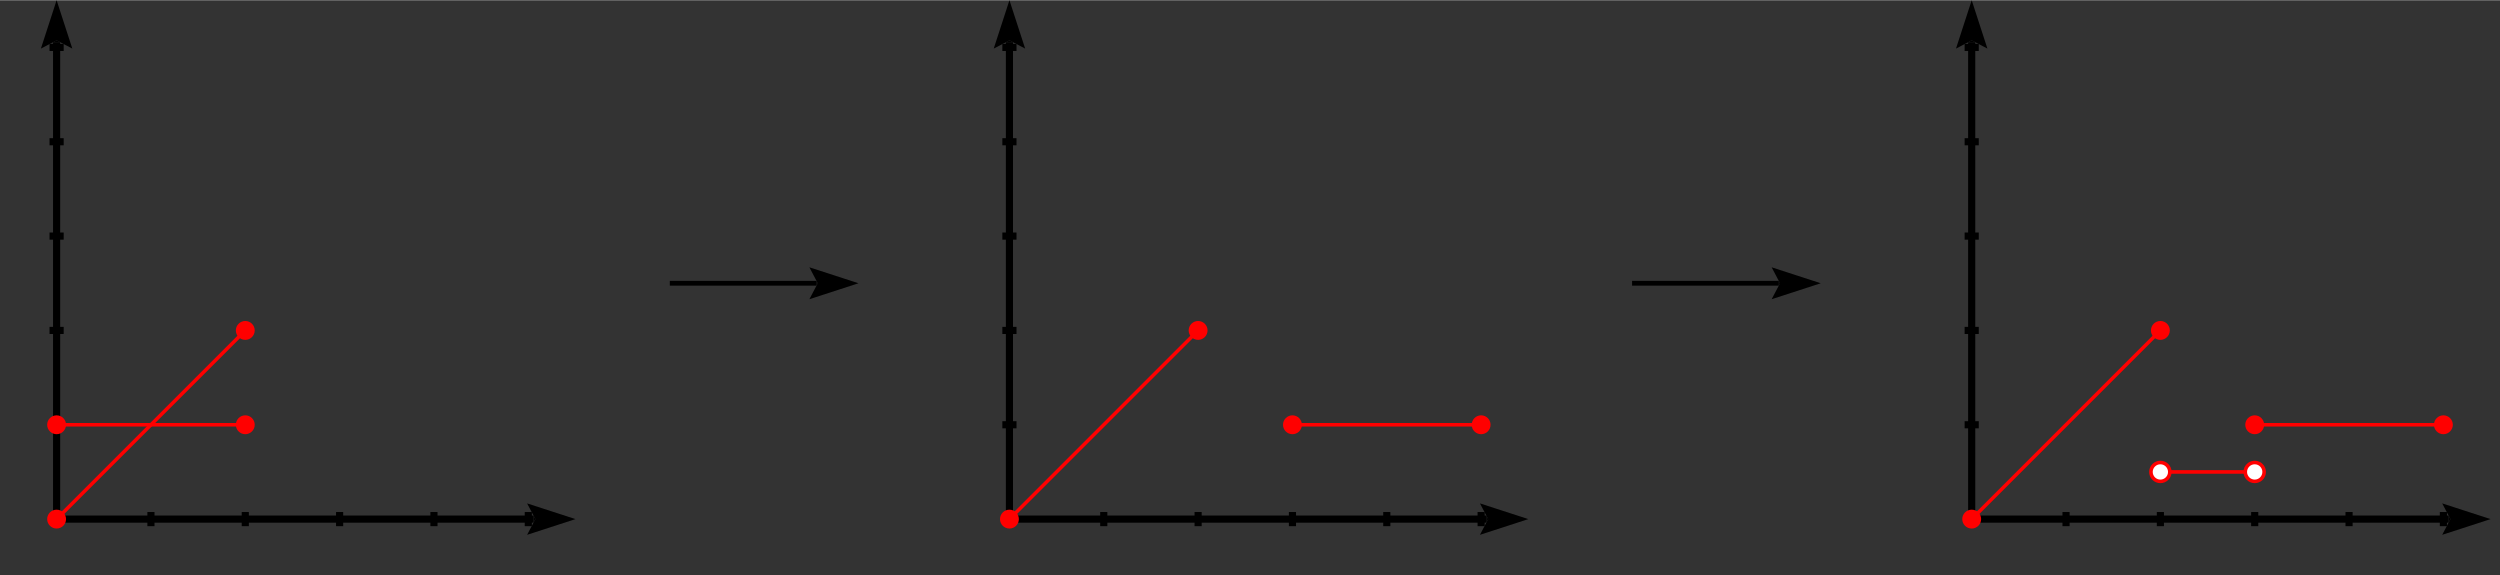 <svg xmlns="http://www.w3.org/2000/svg" height="161.132" stroke-opacity="1" viewBox="0 0 700 161" font-size="1" width="700" xmlns:xlink="http://www.w3.org/1999/xlink" stroke="rgb(0,0,0)" version="1.1"><rect x="0" y="0" width="700" height="161" fill="#333333" stroke="none"/><defs></defs><g stroke-linejoin="miter" stroke-opacity="1.0" fill-opacity="0.0" stroke="rgb(0,0,0)" stroke-width="2.0" fill="rgb(0,0,0)" stroke-linecap="butt" stroke-miterlimit="10.0"><path d="M 552.076,145.283 l 0,-133.528 "/></g><g stroke-linejoin="miter" stroke-opacity="1.0" fill-opacity="1.0" stroke="rgb(0,0,0)" stroke-width="0.0" fill="rgb(0,0,0)" stroke-linecap="butt" stroke-miterlimit="10.0"></g><g stroke-linejoin="miter" stroke-opacity="1.0" fill-opacity="1.0" stroke="rgb(0,0,0)" stroke-width="0.0" fill="rgb(0,0,0)" stroke-linecap="butt" stroke-miterlimit="10.0"></g><g stroke-linejoin="miter" stroke-opacity="1.0" fill-opacity="1.0" stroke="rgb(0,0,0)" stroke-width="0.0" fill="rgb(0,0,0)" stroke-linecap="butt" stroke-miterlimit="10.0"><path d="M 552.076,0 l -4.4,13.542 l 4.4,-2.313 l 4.4,2.313 Z"/></g><g stroke-linejoin="miter" stroke-opacity="1.0" fill-opacity="1.0" stroke="rgb(0,0,0)" stroke-width="0.0" fill="rgb(0,0,0)" stroke-linecap="butt" stroke-miterlimit="10.0"><path d="M 552.076,11.229 l -0,0.526 l -1,-0 l 1,-0.526 l -0,0.526 l 1,0 Z"/></g><g stroke-linejoin="miter" stroke-opacity="1.0" fill-opacity="0.0" stroke="rgb(0,0,0)" stroke-width="2.0" fill="rgb(0,0,0)" stroke-linecap="butt" stroke-miterlimit="10.0"><path d="M 552.076,145.283 h 133.528 "/></g><g stroke-linejoin="miter" stroke-opacity="1.0" fill-opacity="1.0" stroke="rgb(0,0,0)" stroke-width="0.0" fill="rgb(0,0,0)" stroke-linecap="butt" stroke-miterlimit="10.0"></g><g stroke-linejoin="miter" stroke-opacity="1.0" fill-opacity="1.0" stroke="rgb(0,0,0)" stroke-width="0.0" fill="rgb(0,0,0)" stroke-linecap="butt" stroke-miterlimit="10.0"></g><g stroke-linejoin="miter" stroke-opacity="1.0" fill-opacity="1.0" stroke="rgb(0,0,0)" stroke-width="0.0" fill="rgb(0,0,0)" stroke-linecap="butt" stroke-miterlimit="10.0"><path d="M 697.359,145.283 l -13.542,-4.4 l 2.313,4.4 l -2.313,4.4 Z"/></g><g stroke-linejoin="miter" stroke-opacity="1.0" fill-opacity="1.0" stroke="rgb(0,0,0)" stroke-width="0.0" fill="rgb(0,0,0)" stroke-linecap="butt" stroke-miterlimit="10.0"><path d="M 686.13,145.283 h -0.526 v -1 l 0.526,1 h -0.526 v 1 Z"/></g><g stroke-linejoin="miter" stroke-opacity="1.0" fill-opacity="0.0" stroke="rgb(0,0,0)" stroke-width="2.0" fill="rgb(0,0,0)" stroke-linecap="butt" stroke-miterlimit="10.0"><path d="M 550.094,13.207 l 3.962,0 "/></g><g stroke-linejoin="miter" stroke-opacity="1.0" fill-opacity="0.0" stroke="rgb(0,0,0)" stroke-width="2.0" fill="rgb(0,0,0)" stroke-linecap="butt" stroke-miterlimit="10.0"><path d="M 550.094,39.623 l 3.962,0 "/></g><g stroke-linejoin="miter" stroke-opacity="1.0" fill-opacity="0.0" stroke="rgb(0,0,0)" stroke-width="2.0" fill="rgb(0,0,0)" stroke-linecap="butt" stroke-miterlimit="10.0"><path d="M 550.094,66.038 l 3.962,0 "/></g><g stroke-linejoin="miter" stroke-opacity="1.0" fill-opacity="0.0" stroke="rgb(0,0,0)" stroke-width="2.0" fill="rgb(0,0,0)" stroke-linecap="butt" stroke-miterlimit="10.0"><path d="M 550.094,92.453 l 3.962,0 "/></g><g stroke-linejoin="miter" stroke-opacity="1.0" fill-opacity="0.0" stroke="rgb(0,0,0)" stroke-width="2.0" fill="rgb(0,0,0)" stroke-linecap="butt" stroke-miterlimit="10.0"><path d="M 550.094,118.868 l 3.962,0 "/></g><g stroke-linejoin="miter" stroke-opacity="1.0" fill-opacity="0.0" stroke="rgb(0,0,0)" stroke-width="2.0" fill="rgb(0,0,0)" stroke-linecap="butt" stroke-miterlimit="10.0"><path d="M 684.151,143.302 v 3.962 "/></g><g stroke-linejoin="miter" stroke-opacity="1.0" fill-opacity="0.0" stroke="rgb(0,0,0)" stroke-width="2.0" fill="rgb(0,0,0)" stroke-linecap="butt" stroke-miterlimit="10.0"><path d="M 657.736,143.302 v 3.962 "/></g><g stroke-linejoin="miter" stroke-opacity="1.0" fill-opacity="0.0" stroke="rgb(0,0,0)" stroke-width="2.0" fill="rgb(0,0,0)" stroke-linecap="butt" stroke-miterlimit="10.0"><path d="M 631.321,143.302 v 3.962 "/></g><g stroke-linejoin="miter" stroke-opacity="1.0" fill-opacity="0.0" stroke="rgb(0,0,0)" stroke-width="2.0" fill="rgb(0,0,0)" stroke-linecap="butt" stroke-miterlimit="10.0"><path d="M 604.906,143.302 v 3.962 "/></g><g stroke-linejoin="miter" stroke-opacity="1.0" fill-opacity="0.0" stroke="rgb(0,0,0)" stroke-width="2.0" fill="rgb(0,0,0)" stroke-linecap="butt" stroke-miterlimit="10.0"><path d="M 578.491,143.302 v 3.962 "/></g><g stroke-linejoin="miter" stroke-opacity="1.0" fill-opacity="0.0" stroke="rgb(255,0,0)" stroke-width="1.0" fill="rgb(0,0,0)" stroke-linecap="butt" stroke-miterlimit="10.0"><path d="M 631.321,118.868 c 4.381,-0 8.763,-0 13.207 -0c 4.445,-0 8.953,-0 13.207 -0c 4.255,-0 8.257,-0 13.207 -0c 4.95,-0 10.848,-0 13.207 -0c 2.359,-0 1.18,-0 0 -0"/></g><g stroke-linejoin="miter" stroke-opacity="1.0" fill-opacity="1.0" stroke="rgb(0,0,0)" stroke-width="0.0" fill="rgb(255,0,0)" stroke-linecap="butt" stroke-miterlimit="10.0"><path d="M 633.962,118.868 c 0,-1.459 -1.183,-2.642 -2.642 -2.642c -1.459,-0 -2.642,1.183 -2.642 2.642c -0,1.459 1.183,2.642 2.642 2.642c 1.459,0 2.642,-1.183 2.642 -2.642Z"/></g><g stroke-linejoin="miter" stroke-opacity="1.0" fill-opacity="0.0" stroke="rgb(255,0,0)" stroke-width="1.0" fill="rgb(0,0,0)" stroke-linecap="butt" stroke-miterlimit="10.0"><path d="M 604.906,132.076 c 4.402,-0 8.805,-0 13.207 -0c 4.402,-0 8.805,-0 13.207 -0"/></g><g stroke-linejoin="miter" stroke-opacity="1.0" fill-opacity="1.0" stroke="rgb(255,0,0)" stroke-width="1.0" fill="rgb(255,255,255)" stroke-linecap="butt" stroke-miterlimit="10.0"><path d="M 633.962,132.076 c 0,-1.459 -1.183,-2.642 -2.642 -2.642c -1.459,-0 -2.642,1.183 -2.642 2.642c -0,1.459 1.183,2.642 2.642 2.642c 1.459,0 2.642,-1.183 2.642 -2.642Z"/></g><g stroke-linejoin="miter" stroke-opacity="1.0" fill-opacity="1.0" stroke="rgb(255,0,0)" stroke-width="1.0" fill="rgb(255,255,255)" stroke-linecap="butt" stroke-miterlimit="10.0"><path d="M 607.547,132.076 c 0,-1.459 -1.183,-2.642 -2.642 -2.642c -1.459,-0 -2.642,1.183 -2.642 2.642c -0,1.459 1.183,2.642 2.642 2.642c 1.459,0 2.642,-1.183 2.642 -2.642Z"/></g><g stroke-linejoin="miter" stroke-opacity="1.0" fill-opacity="0.0" stroke="rgb(255,0,0)" stroke-width="1.0" fill="rgb(0,0,0)" stroke-linecap="butt" stroke-miterlimit="10.0"><path d="M 552.076,145.283 c 4.381,-4.381 8.763,-8.763 13.207 -13.207c 4.445,-4.445 8.953,-8.953 13.207 -13.207c 4.255,-4.255 8.257,-8.257 13.207 -13.207c 4.95,-4.95 10.848,-10.848 13.207 -13.207c 2.359,-2.359 1.18,-1.18 0 -0"/></g><g stroke-linejoin="miter" stroke-opacity="1.0" fill-opacity="1.0" stroke="rgb(0,0,0)" stroke-width="0.0" fill="rgb(255,0,0)" stroke-linecap="butt" stroke-miterlimit="10.0"><path d="M 607.547,92.453 c 0,-1.459 -1.183,-2.642 -2.642 -2.642c -1.459,-0 -2.642,1.183 -2.642 2.642c -0,1.459 1.183,2.642 2.642 2.642c 1.459,0 2.642,-1.183 2.642 -2.642Z"/></g><g stroke-linejoin="miter" stroke-opacity="1.0" fill-opacity="1.0" stroke="rgb(0,0,0)" stroke-width="0.0" fill="rgb(255,0,0)" stroke-linecap="butt" stroke-miterlimit="10.0"><path d="M 554.717,145.283 c 0,-1.459 -1.183,-2.642 -2.642 -2.642c -1.459,-0 -2.642,1.183 -2.642 2.642c -0,1.459 1.183,2.642 2.642 2.642c 1.459,0 2.642,-1.183 2.642 -2.642Z"/></g><g stroke-linejoin="miter" stroke-opacity="1.0" fill-opacity="1.0" stroke="rgb(0,0,0)" stroke-width="0.0" fill="rgb(255,0,0)" stroke-linecap="butt" stroke-miterlimit="10.0"><path d="M 686.793,118.868 c 0,-1.459 -1.183,-2.642 -2.642 -2.642c -1.459,-0 -2.642,1.183 -2.642 2.642c -0,1.459 1.183,2.642 2.642 2.642c 1.459,0 2.642,-1.183 2.642 -2.642Z"/></g><g stroke-linejoin="miter" stroke-opacity="1.0" fill-opacity="0.0" stroke="rgb(0,0,0)" stroke-width="1.343" fill="rgb(0,0,0)" stroke-linecap="butt" stroke-miterlimit="10.0"><path d="M 456.981,79.245 h 41.076 "/></g><g stroke-linejoin="miter" stroke-opacity="1.0" fill-opacity="1.0" stroke="rgb(0,0,0)" stroke-width="0.0" fill="rgb(0,0,0)" stroke-linecap="butt" stroke-miterlimit="10.0"></g><g stroke-linejoin="miter" stroke-opacity="1.0" fill-opacity="1.0" stroke="rgb(0,0,0)" stroke-width="0.0" fill="rgb(0,0,0)" stroke-linecap="butt" stroke-miterlimit="10.0"></g><g stroke-linejoin="miter" stroke-opacity="1.0" fill-opacity="1.0" stroke="rgb(0,0,0)" stroke-width="0.0" fill="rgb(0,0,0)" stroke-linecap="butt" stroke-miterlimit="10.0"><path d="M 509.811,79.245 l -13.75,-4.468 l 2.349,4.468 l -2.349,4.468 Z"/></g><g stroke-linejoin="miter" stroke-opacity="1.0" fill-opacity="1.0" stroke="rgb(0,0,0)" stroke-width="0.0" fill="rgb(0,0,0)" stroke-linecap="butt" stroke-miterlimit="10.0"><path d="M 498.41,79.245 h -0.353 v -0.672 l 0.353,0.672 h -0.353 v 0.672 Z"/></g><g stroke-linejoin="miter" stroke-opacity="1.0" fill-opacity="0.0" stroke="rgb(0,0,0)" stroke-width="2.0" fill="rgb(0,0,0)" stroke-linecap="butt" stroke-miterlimit="10.0"><path d="M 282.642,145.283 l 0,-133.528 "/></g><g stroke-linejoin="miter" stroke-opacity="1.0" fill-opacity="1.0" stroke="rgb(0,0,0)" stroke-width="0.0" fill="rgb(0,0,0)" stroke-linecap="butt" stroke-miterlimit="10.0"></g><g stroke-linejoin="miter" stroke-opacity="1.0" fill-opacity="1.0" stroke="rgb(0,0,0)" stroke-width="0.0" fill="rgb(0,0,0)" stroke-linecap="butt" stroke-miterlimit="10.0"></g><g stroke-linejoin="miter" stroke-opacity="1.0" fill-opacity="1.0" stroke="rgb(0,0,0)" stroke-width="0.0" fill="rgb(0,0,0)" stroke-linecap="butt" stroke-miterlimit="10.0"><path d="M 282.642,0 l -4.4,13.542 l 4.4,-2.313 l 4.4,2.313 Z"/></g><g stroke-linejoin="miter" stroke-opacity="1.0" fill-opacity="1.0" stroke="rgb(0,0,0)" stroke-width="0.0" fill="rgb(0,0,0)" stroke-linecap="butt" stroke-miterlimit="10.0"><path d="M 282.642,11.229 l -0,0.526 l -1,-0 l 1,-0.526 l -0,0.526 l 1,0 Z"/></g><g stroke-linejoin="miter" stroke-opacity="1.0" fill-opacity="0.0" stroke="rgb(0,0,0)" stroke-width="2.0" fill="rgb(0,0,0)" stroke-linecap="butt" stroke-miterlimit="10.0"><path d="M 282.642,145.283 h 133.528 "/></g><g stroke-linejoin="miter" stroke-opacity="1.0" fill-opacity="1.0" stroke="rgb(0,0,0)" stroke-width="0.0" fill="rgb(0,0,0)" stroke-linecap="butt" stroke-miterlimit="10.0"></g><g stroke-linejoin="miter" stroke-opacity="1.0" fill-opacity="1.0" stroke="rgb(0,0,0)" stroke-width="0.0" fill="rgb(0,0,0)" stroke-linecap="butt" stroke-miterlimit="10.0"></g><g stroke-linejoin="miter" stroke-opacity="1.0" fill-opacity="1.0" stroke="rgb(0,0,0)" stroke-width="0.0" fill="rgb(0,0,0)" stroke-linecap="butt" stroke-miterlimit="10.0"><path d="M 427.925,145.283 l -13.542,-4.4 l 2.313,4.4 l -2.313,4.4 Z"/></g><g stroke-linejoin="miter" stroke-opacity="1.0" fill-opacity="1.0" stroke="rgb(0,0,0)" stroke-width="0.0" fill="rgb(0,0,0)" stroke-linecap="butt" stroke-miterlimit="10.0"><path d="M 416.696,145.283 h -0.526 v -1 l 0.526,1 h -0.526 v 1 Z"/></g><g stroke-linejoin="miter" stroke-opacity="1.0" fill-opacity="0.0" stroke="rgb(0,0,0)" stroke-width="2.0" fill="rgb(0,0,0)" stroke-linecap="butt" stroke-miterlimit="10.0"><path d="M 280.66,13.207 l 3.962,0 "/></g><g stroke-linejoin="miter" stroke-opacity="1.0" fill-opacity="0.0" stroke="rgb(0,0,0)" stroke-width="2.0" fill="rgb(0,0,0)" stroke-linecap="butt" stroke-miterlimit="10.0"><path d="M 280.66,39.623 l 3.962,0 "/></g><g stroke-linejoin="miter" stroke-opacity="1.0" fill-opacity="0.0" stroke="rgb(0,0,0)" stroke-width="2.0" fill="rgb(0,0,0)" stroke-linecap="butt" stroke-miterlimit="10.0"><path d="M 280.66,66.038 l 3.962,0 "/></g><g stroke-linejoin="miter" stroke-opacity="1.0" fill-opacity="0.0" stroke="rgb(0,0,0)" stroke-width="2.0" fill="rgb(0,0,0)" stroke-linecap="butt" stroke-miterlimit="10.0"><path d="M 280.66,92.453 l 3.962,0 "/></g><g stroke-linejoin="miter" stroke-opacity="1.0" fill-opacity="0.0" stroke="rgb(0,0,0)" stroke-width="2.0" fill="rgb(0,0,0)" stroke-linecap="butt" stroke-miterlimit="10.0"><path d="M 280.66,118.868 l 3.962,0 "/></g><g stroke-linejoin="miter" stroke-opacity="1.0" fill-opacity="0.0" stroke="rgb(0,0,0)" stroke-width="2.0" fill="rgb(0,0,0)" stroke-linecap="butt" stroke-miterlimit="10.0"><path d="M 414.717,143.302 v 3.962 "/></g><g stroke-linejoin="miter" stroke-opacity="1.0" fill-opacity="0.0" stroke="rgb(0,0,0)" stroke-width="2.0" fill="rgb(0,0,0)" stroke-linecap="butt" stroke-miterlimit="10.0"><path d="M 388.302,143.302 v 3.962 "/></g><g stroke-linejoin="miter" stroke-opacity="1.0" fill-opacity="0.0" stroke="rgb(0,0,0)" stroke-width="2.0" fill="rgb(0,0,0)" stroke-linecap="butt" stroke-miterlimit="10.0"><path d="M 361.887,143.302 v 3.962 "/></g><g stroke-linejoin="miter" stroke-opacity="1.0" fill-opacity="0.0" stroke="rgb(0,0,0)" stroke-width="2.0" fill="rgb(0,0,0)" stroke-linecap="butt" stroke-miterlimit="10.0"><path d="M 335.472,143.302 v 3.962 "/></g><g stroke-linejoin="miter" stroke-opacity="1.0" fill-opacity="0.0" stroke="rgb(0,0,0)" stroke-width="2.0" fill="rgb(0,0,0)" stroke-linecap="butt" stroke-miterlimit="10.0"><path d="M 309.057,143.302 v 3.962 "/></g><g stroke-linejoin="miter" stroke-opacity="1.0" fill-opacity="0.0" stroke="rgb(255,0,0)" stroke-width="1.0" fill="rgb(0,0,0)" stroke-linecap="butt" stroke-miterlimit="10.0"><path d="M 282.642,145.283 c 4.381,-4.381 8.763,-8.763 13.207 -13.207c 4.445,-4.445 8.953,-8.953 13.207 -13.207c 4.255,-4.255 8.257,-8.257 13.207 -13.207c 4.95,-4.95 10.848,-10.848 13.207 -13.207c 2.359,-2.359 1.18,-1.18 0 -0"/></g><g stroke-linejoin="miter" stroke-opacity="1.0" fill-opacity="1.0" stroke="rgb(0,0,0)" stroke-width="0.0" fill="rgb(255,0,0)" stroke-linecap="butt" stroke-miterlimit="10.0"><path d="M 285.283,145.283 c 0,-1.459 -1.183,-2.642 -2.642 -2.642c -1.459,-0 -2.642,1.183 -2.642 2.642c -0,1.459 1.183,2.642 2.642 2.642c 1.459,0 2.642,-1.183 2.642 -2.642Z"/></g><g stroke-linejoin="miter" stroke-opacity="1.0" fill-opacity="1.0" stroke="rgb(0,0,0)" stroke-width="0.0" fill="rgb(255,0,0)" stroke-linecap="butt" stroke-miterlimit="10.0"><path d="M 338.113,92.453 c 0,-1.459 -1.183,-2.642 -2.642 -2.642c -1.459,-0 -2.642,1.183 -2.642 2.642c -0,1.459 1.183,2.642 2.642 2.642c 1.459,0 2.642,-1.183 2.642 -2.642Z"/></g><g stroke-linejoin="miter" stroke-opacity="1.0" fill-opacity="0.0" stroke="rgb(255,0,0)" stroke-width="1.0" fill="rgb(0,0,0)" stroke-linecap="butt" stroke-miterlimit="10.0"><path d="M 361.887,118.868 c 4.381,-0 8.763,-0 13.207 -0c 4.445,-0 8.953,-0 13.207 -0c 4.255,-0 8.257,-0 13.207 -0c 4.95,-0 10.848,-0 13.207 -0c 2.359,-0 1.18,-0 0 -0"/></g><g stroke-linejoin="miter" stroke-opacity="1.0" fill-opacity="1.0" stroke="rgb(0,0,0)" stroke-width="0.0" fill="rgb(255,0,0)" stroke-linecap="butt" stroke-miterlimit="10.0"><path d="M 364.528,118.868 c 0,-1.459 -1.183,-2.642 -2.642 -2.642c -1.459,-0 -2.642,1.183 -2.642 2.642c -0,1.459 1.183,2.642 2.642 2.642c 1.459,0 2.642,-1.183 2.642 -2.642Z"/></g><g stroke-linejoin="miter" stroke-opacity="1.0" fill-opacity="1.0" stroke="rgb(0,0,0)" stroke-width="0.0" fill="rgb(255,0,0)" stroke-linecap="butt" stroke-miterlimit="10.0"><path d="M 417.358,118.868 c 0,-1.459 -1.183,-2.642 -2.642 -2.642c -1.459,-0 -2.642,1.183 -2.642 2.642c -0,1.459 1.183,2.642 2.642 2.642c 1.459,0 2.642,-1.183 2.642 -2.642Z"/></g><g stroke-linejoin="miter" stroke-opacity="1.0" fill-opacity="0.0" stroke="rgb(0,0,0)" stroke-width="1.343" fill="rgb(0,0,0)" stroke-linecap="butt" stroke-miterlimit="10.0"><path d="M 187.547,79.245 h 41.076 "/></g><g stroke-linejoin="miter" stroke-opacity="1.0" fill-opacity="1.0" stroke="rgb(0,0,0)" stroke-width="0.0" fill="rgb(0,0,0)" stroke-linecap="butt" stroke-miterlimit="10.0"></g><g stroke-linejoin="miter" stroke-opacity="1.0" fill-opacity="1.0" stroke="rgb(0,0,0)" stroke-width="0.0" fill="rgb(0,0,0)" stroke-linecap="butt" stroke-miterlimit="10.0"></g><g stroke-linejoin="miter" stroke-opacity="1.0" fill-opacity="1.0" stroke="rgb(0,0,0)" stroke-width="0.0" fill="rgb(0,0,0)" stroke-linecap="butt" stroke-miterlimit="10.0"><path d="M 240.377,79.245 l -13.75,-4.468 l 2.349,4.468 l -2.349,4.468 Z"/></g><g stroke-linejoin="miter" stroke-opacity="1.0" fill-opacity="1.0" stroke="rgb(0,0,0)" stroke-width="0.0" fill="rgb(0,0,0)" stroke-linecap="butt" stroke-miterlimit="10.0"><path d="M 228.976,79.245 h -0.353 v -0.672 l 0.353,0.672 h -0.353 v 0.672 Z"/></g><g stroke-linejoin="miter" stroke-opacity="1.0" fill-opacity="0.0" stroke="rgb(0,0,0)" stroke-width="2.0" fill="rgb(0,0,0)" stroke-linecap="butt" stroke-miterlimit="10.0"><path d="M 15.849,145.283 l 0,-133.528 "/></g><g stroke-linejoin="miter" stroke-opacity="1.0" fill-opacity="1.0" stroke="rgb(0,0,0)" stroke-width="0.0" fill="rgb(0,0,0)" stroke-linecap="butt" stroke-miterlimit="10.0"></g><g stroke-linejoin="miter" stroke-opacity="1.0" fill-opacity="1.0" stroke="rgb(0,0,0)" stroke-width="0.0" fill="rgb(0,0,0)" stroke-linecap="butt" stroke-miterlimit="10.0"></g><g stroke-linejoin="miter" stroke-opacity="1.0" fill-opacity="1.0" stroke="rgb(0,0,0)" stroke-width="0.0" fill="rgb(0,0,0)" stroke-linecap="butt" stroke-miterlimit="10.0"><path d="M 15.849,0 l -4.4,13.542 l 4.4,-2.313 l 4.4,2.313 Z"/></g><g stroke-linejoin="miter" stroke-opacity="1.0" fill-opacity="1.0" stroke="rgb(0,0,0)" stroke-width="0.0" fill="rgb(0,0,0)" stroke-linecap="butt" stroke-miterlimit="10.0"><path d="M 15.849,11.229 l -0,0.526 l -1,-0 l 1,-0.526 l -0,0.526 l 1,0 Z"/></g><g stroke-linejoin="miter" stroke-opacity="1.0" fill-opacity="0.0" stroke="rgb(0,0,0)" stroke-width="2.0" fill="rgb(0,0,0)" stroke-linecap="butt" stroke-miterlimit="10.0"><path d="M 15.849,145.283 h 133.528 "/></g><g stroke-linejoin="miter" stroke-opacity="1.0" fill-opacity="1.0" stroke="rgb(0,0,0)" stroke-width="0.0" fill="rgb(0,0,0)" stroke-linecap="butt" stroke-miterlimit="10.0"></g><g stroke-linejoin="miter" stroke-opacity="1.0" fill-opacity="1.0" stroke="rgb(0,0,0)" stroke-width="0.0" fill="rgb(0,0,0)" stroke-linecap="butt" stroke-miterlimit="10.0"></g><g stroke-linejoin="miter" stroke-opacity="1.0" fill-opacity="1.0" stroke="rgb(0,0,0)" stroke-width="0.0" fill="rgb(0,0,0)" stroke-linecap="butt" stroke-miterlimit="10.0"><path d="M 161.132,145.283 l -13.542,-4.4 l 2.313,4.4 l -2.313,4.4 Z"/></g><g stroke-linejoin="miter" stroke-opacity="1.0" fill-opacity="1.0" stroke="rgb(0,0,0)" stroke-width="0.0" fill="rgb(0,0,0)" stroke-linecap="butt" stroke-miterlimit="10.0"><path d="M 149.903,145.283 h -0.526 v -1 l 0.526,1 h -0.526 v 1 Z"/></g><g stroke-linejoin="miter" stroke-opacity="1.0" fill-opacity="0.0" stroke="rgb(0,0,0)" stroke-width="2.0" fill="rgb(0,0,0)" stroke-linecap="butt" stroke-miterlimit="10.0"><path d="M 13.868,13.207 l 3.962,0 "/></g><g stroke-linejoin="miter" stroke-opacity="1.0" fill-opacity="0.0" stroke="rgb(0,0,0)" stroke-width="2.0" fill="rgb(0,0,0)" stroke-linecap="butt" stroke-miterlimit="10.0"><path d="M 13.868,39.623 l 3.962,0 "/></g><g stroke-linejoin="miter" stroke-opacity="1.0" fill-opacity="0.0" stroke="rgb(0,0,0)" stroke-width="2.0" fill="rgb(0,0,0)" stroke-linecap="butt" stroke-miterlimit="10.0"><path d="M 13.868,66.038 l 3.962,0 "/></g><g stroke-linejoin="miter" stroke-opacity="1.0" fill-opacity="0.0" stroke="rgb(0,0,0)" stroke-width="2.0" fill="rgb(0,0,0)" stroke-linecap="butt" stroke-miterlimit="10.0"><path d="M 13.868,92.453 l 3.962,0 "/></g><g stroke-linejoin="miter" stroke-opacity="1.0" fill-opacity="0.0" stroke="rgb(0,0,0)" stroke-width="2.0" fill="rgb(0,0,0)" stroke-linecap="butt" stroke-miterlimit="10.0"><path d="M 13.868,118.868 l 3.962,0 "/></g><g stroke-linejoin="miter" stroke-opacity="1.0" fill-opacity="0.0" stroke="rgb(0,0,0)" stroke-width="2.0" fill="rgb(0,0,0)" stroke-linecap="butt" stroke-miterlimit="10.0"><path d="M 147.924,143.302 v 3.962 "/></g><g stroke-linejoin="miter" stroke-opacity="1.0" fill-opacity="0.0" stroke="rgb(0,0,0)" stroke-width="2.0" fill="rgb(0,0,0)" stroke-linecap="butt" stroke-miterlimit="10.0"><path d="M 121.509,143.302 v 3.962 "/></g><g stroke-linejoin="miter" stroke-opacity="1.0" fill-opacity="0.0" stroke="rgb(0,0,0)" stroke-width="2.0" fill="rgb(0,0,0)" stroke-linecap="butt" stroke-miterlimit="10.0"><path d="M 95.094,143.302 v 3.962 "/></g><g stroke-linejoin="miter" stroke-opacity="1.0" fill-opacity="0.0" stroke="rgb(0,0,0)" stroke-width="2.0" fill="rgb(0,0,0)" stroke-linecap="butt" stroke-miterlimit="10.0"><path d="M 68.679,143.302 v 3.962 "/></g><g stroke-linejoin="miter" stroke-opacity="1.0" fill-opacity="0.0" stroke="rgb(0,0,0)" stroke-width="2.0" fill="rgb(0,0,0)" stroke-linecap="butt" stroke-miterlimit="10.0"><path d="M 42.264,143.302 v 3.962 "/></g><g stroke-linejoin="miter" stroke-opacity="1.0" fill-opacity="0.0" stroke="rgb(255,0,0)" stroke-width="1.0" fill="rgb(0,0,0)" stroke-linecap="butt" stroke-miterlimit="10.0"><path d="M 15.849,118.868 c 4.381,-0 8.763,-0 13.207 -0c 4.445,-0 8.953,-0 13.207 -0c 4.255,-0 8.257,-0 13.207 -0c 4.95,-0 10.848,-0 13.207 -0c 2.359,-0 1.18,-0 0 -0"/></g><g stroke-linejoin="miter" stroke-opacity="1.0" fill-opacity="1.0" stroke="rgb(0,0,0)" stroke-width="0.0" fill="rgb(255,0,0)" stroke-linecap="butt" stroke-miterlimit="10.0"><path d="M 18.491,118.868 c 0,-1.459 -1.183,-2.642 -2.642 -2.642c -1.459,-0 -2.642,1.183 -2.642 2.642c -0,1.459 1.183,2.642 2.642 2.642c 1.459,0 2.642,-1.183 2.642 -2.642Z"/></g><g stroke-linejoin="miter" stroke-opacity="1.0" fill-opacity="1.0" stroke="rgb(0,0,0)" stroke-width="0.0" fill="rgb(255,0,0)" stroke-linecap="butt" stroke-miterlimit="10.0"><path d="M 71.321,118.868 c 0,-1.459 -1.183,-2.642 -2.642 -2.642c -1.459,-0 -2.642,1.183 -2.642 2.642c -0,1.459 1.183,2.642 2.642 2.642c 1.459,0 2.642,-1.183 2.642 -2.642Z"/></g><g stroke-linejoin="miter" stroke-opacity="1.0" fill-opacity="0.0" stroke="rgb(255,0,0)" stroke-width="1.0" fill="rgb(0,0,0)" stroke-linecap="butt" stroke-miterlimit="10.0"><path d="M 15.849,145.283 c 4.381,-4.381 8.763,-8.763 13.207 -13.207c 4.445,-4.445 8.953,-8.953 13.207 -13.207c 4.255,-4.255 8.257,-8.257 13.207 -13.207c 4.95,-4.95 10.848,-10.848 13.207 -13.207c 2.359,-2.359 1.18,-1.18 0 -0"/></g><g stroke-linejoin="miter" stroke-opacity="1.0" fill-opacity="1.0" stroke="rgb(0,0,0)" stroke-width="0.0" fill="rgb(255,0,0)" stroke-linecap="butt" stroke-miterlimit="10.0"><path d="M 18.491,145.283 c 0,-1.459 -1.183,-2.642 -2.642 -2.642c -1.459,-0 -2.642,1.183 -2.642 2.642c -0,1.459 1.183,2.642 2.642 2.642c 1.459,0 2.642,-1.183 2.642 -2.642Z"/></g><g stroke-linejoin="miter" stroke-opacity="1.0" fill-opacity="1.0" stroke="rgb(0,0,0)" stroke-width="0.0" fill="rgb(255,0,0)" stroke-linecap="butt" stroke-miterlimit="10.0"><path d="M 71.321,92.453 c 0,-1.459 -1.183,-2.642 -2.642 -2.642c -1.459,-0 -2.642,1.183 -2.642 2.642c -0,1.459 1.183,2.642 2.642 2.642c 1.459,0 2.642,-1.183 2.642 -2.642Z"/></g></svg>